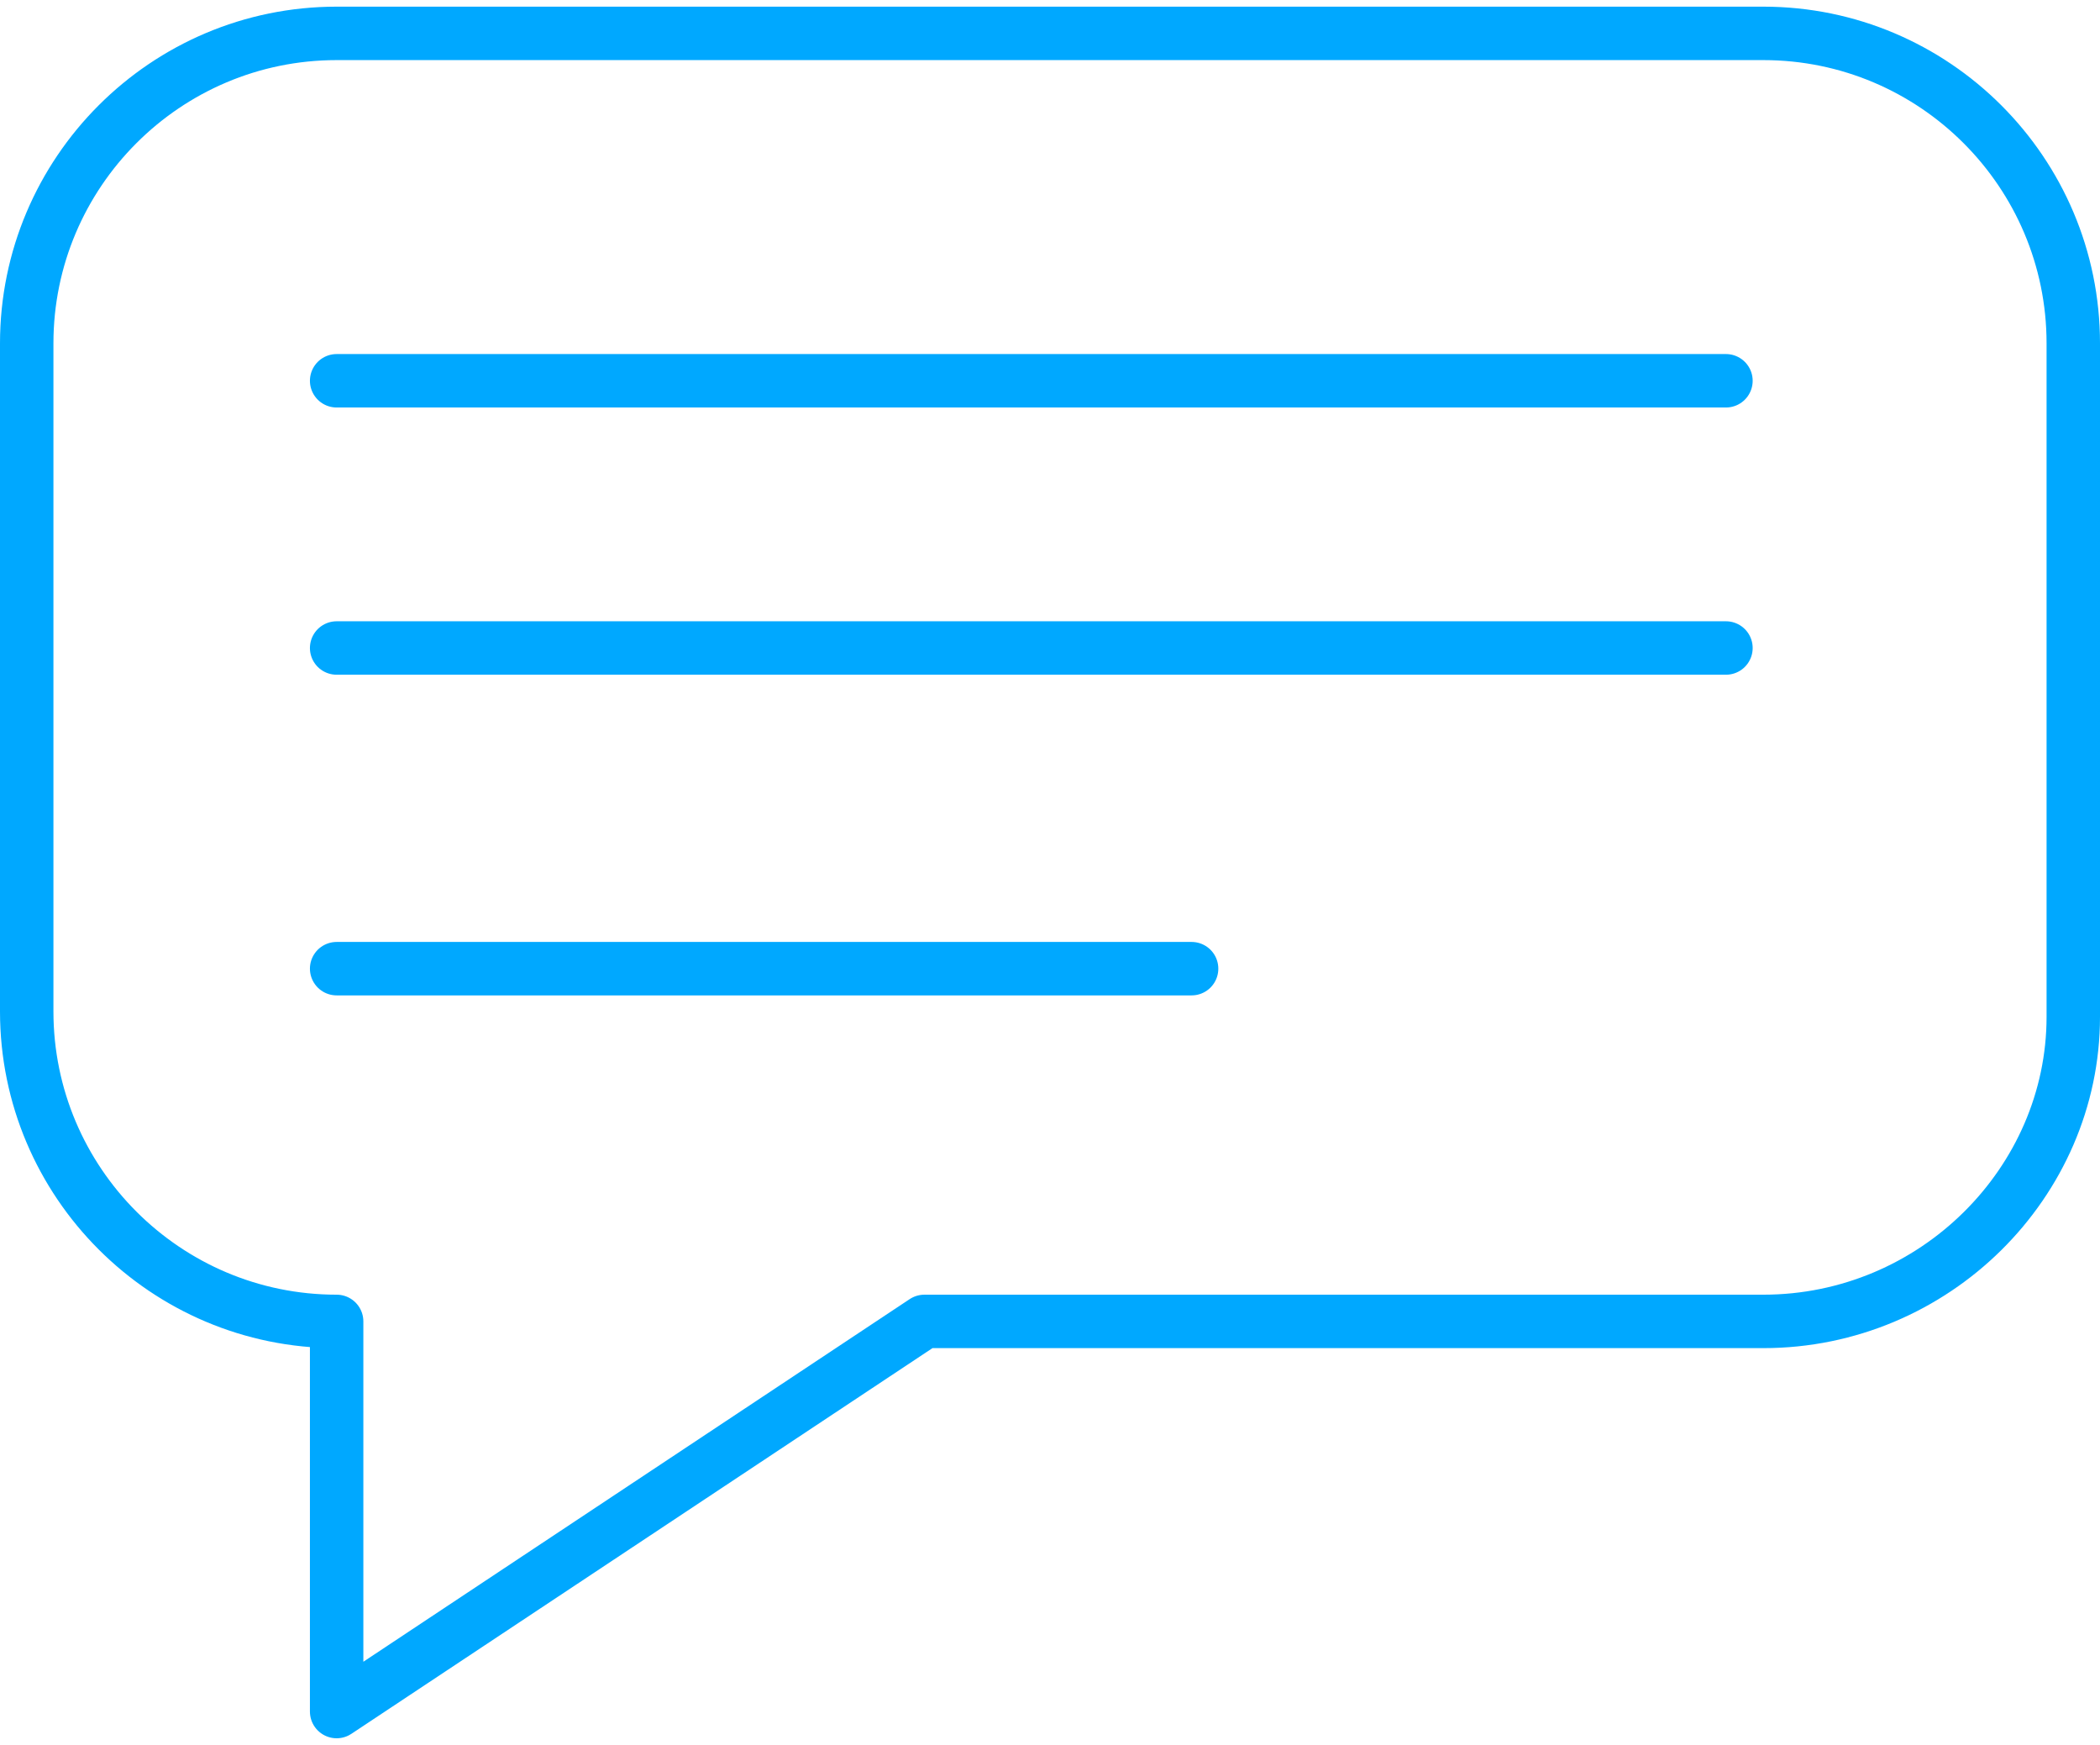<?xml version="1.0" encoding="utf-8"?>
<!-- Generator: Adobe Illustrator 21.0.2, SVG Export Plug-In . SVG Version: 6.00 Build 0)  -->
<svg version="1.1" id="Layer_2" xmlns="http://www.w3.org/2000/svg" xmlns:xlink="http://www.w3.org/1999/xlink" x="0px" y="0px"
	 viewBox="0 0 39.3 32.4" width="39"  height="32.4" style="enable-background:new 0 0 39.3 32.4;" xml:space="preserve">
<style type="text/css">
	.st0{fill:none;stroke:#00A8FF;stroke-linejoin:round;stroke-miterlimit:10;}
	.st1{fill:none;stroke:#00A8FF;stroke-linecap:round;stroke-miterlimit:10;}
</style>
<path id="XMLID_115_" class="st0" d="M33,24.6H17.3l-11,7.3l0-7.3c-3.2,0-5.8-2.6-5.8-5.8V6.3c0-3.2,2.6-5.8,5.8-5.8H33
	c3.2,0,5.8,2.6,5.8,5.8v12.6C38.8,22,36.2,24.6,33,24.6z"/>
<line id="XMLID_117_" class="st1" x1="6.3" y1="7" x2="32.3" y2="7"/>
<line id="XMLID_118_" class="st1" x1="6.3" y1="12" x2="32.3" y2="12"/>
<line id="XMLID_119_" class="st1" x1="6.3" y1="18" x2="22.3" y2="18"/>
</svg>
